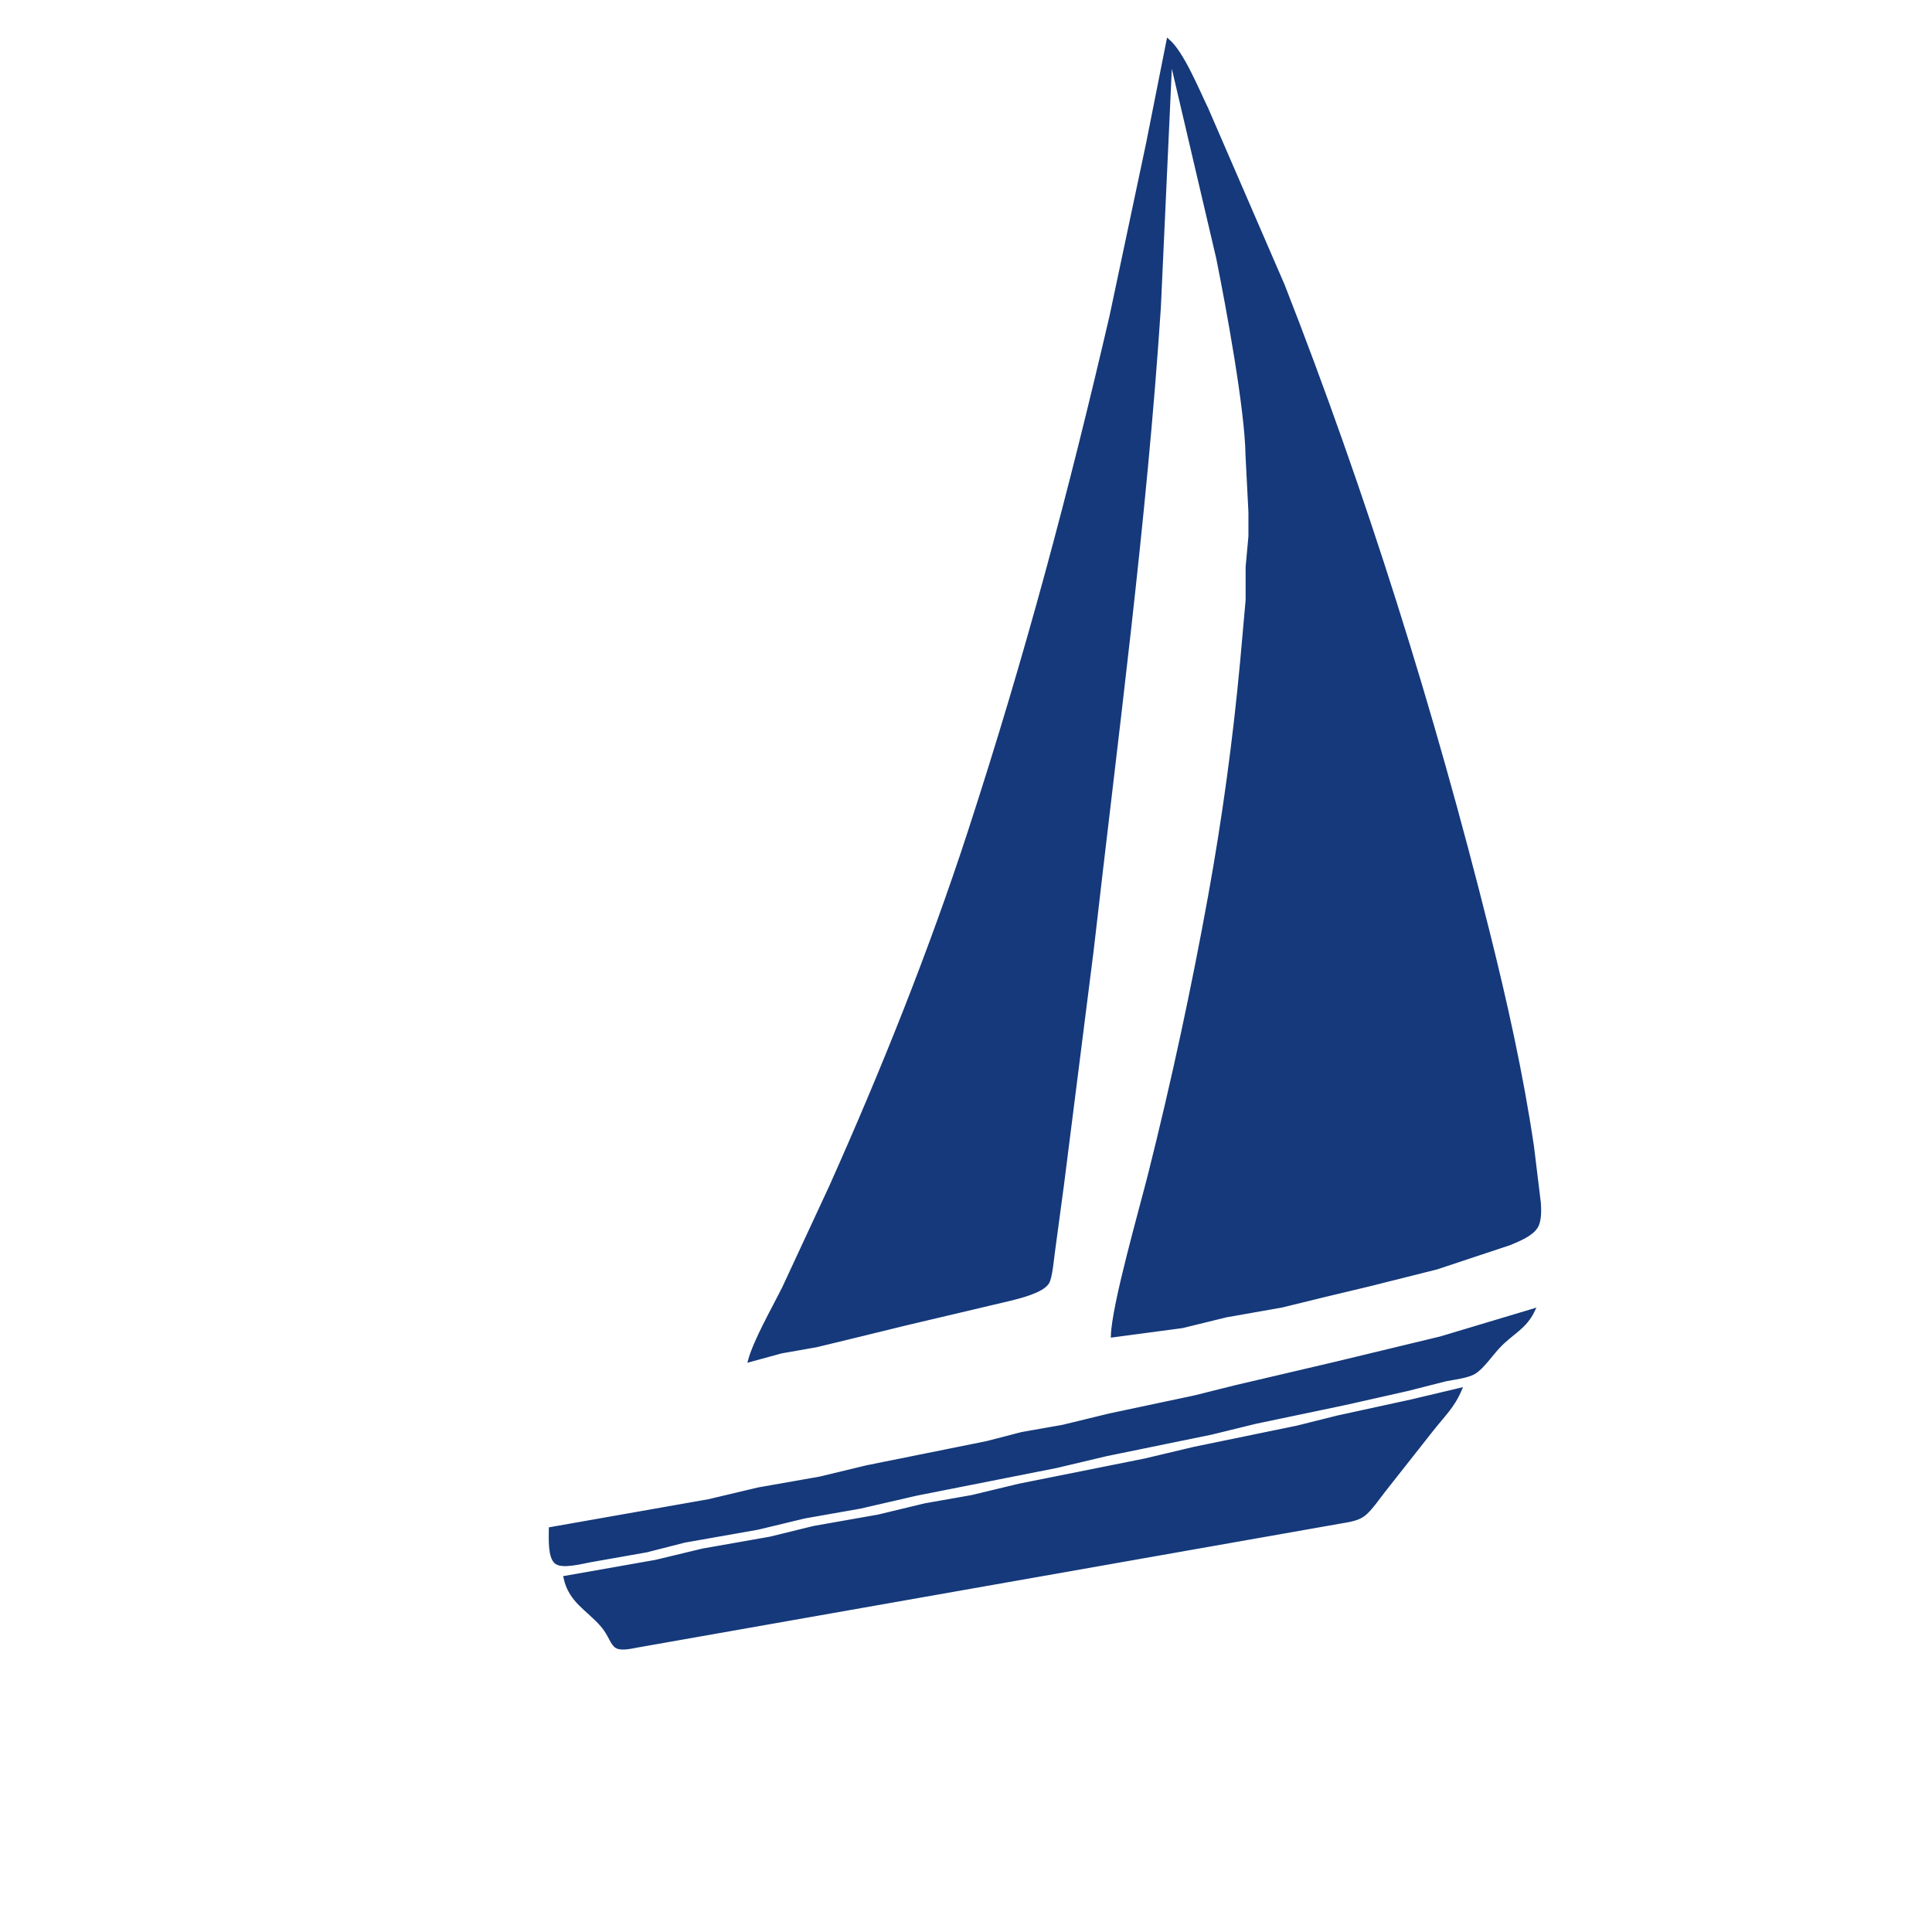 <?xml version="1.0" encoding="UTF-8" standalone="no"?>
<!DOCTYPE svg PUBLIC "-//W3C//DTD SVG 20010904//EN"
              "http://www.w3.org/TR/2001/REC-SVG-20010904/DTD/svg10.dtd">

<svg xmlns="http://www.w3.org/2000/svg"
     width="512px" height="512px"
     viewBox="0 0 650 600">
  <path id="yacht"  transform='rotate(-10) skewX(-10) translate(100 50)'
        fill="#15397A" stroke="#15397A" stroke-width="1"
        d="M 312.29,32.00
           C 312.29,32.00 338.42,95.00 338.42,95.00
             366.31,168.91 389.44,244.31 408.37,321.00
             414.38,345.34 419.90,370.20 423.57,395.00
             423.57,395.00 425.91,414.00 425.91,414.00
             426.05,416.15 426.20,419.75 424.98,421.58
             423.33,424.06 418.75,424.94 416.00,425.63
             416.00,425.63 391.00,429.42 391.00,429.42
             391.00,429.42 368.00,431.09 368.00,431.09
             368.00,431.09 353.00,432.00 353.00,432.00
             353.00,432.00 338.00,433.00 338.00,433.00
             338.00,433.00 319.00,433.00 319.00,433.00
             319.00,433.00 304.00,434.00 304.00,434.00
             304.00,434.00 280.00,433.00 280.00,433.00
             280.22,422.96 289.70,392.65 292.85,381.00
             300.69,352.01 307.51,322.48 313.20,293.00
             318.07,267.75 321.69,242.57 324.17,217.00
             324.17,217.00 326.04,197.00 326.04,197.00
             326.04,197.00 326.04,186.00 326.04,186.00
             326.04,186.00 327.00,176.00 327.00,176.00
             327.00,176.00 327.00,168.00 327.00,168.00
             327.00,168.00 326.00,149.00 326.00,149.00
             325.82,133.68 319.22,98.08 316.00,82.00
             316.00,82.00 300.00,13.00 300.00,13.00
             300.00,13.00 296.09,95.00 296.09,95.00
             291.30,164.93 281.50,234.38 273.15,304.00
             273.15,304.00 263.00,380.00 263.00,380.00
             263.00,380.00 259.87,402.00 259.87,402.00
             259.58,404.08 259.00,410.09 257.98,411.57
             256.15,414.20 248.17,414.70 245.00,414.91
             245.00,414.91 209.00,417.00 209.00,417.00
             209.00,417.00 194.00,418.00 194.00,418.00
             194.00,418.00 179.00,418.96 179.00,418.96
             179.00,418.96 167.00,418.96 167.00,418.96
             167.00,418.96 156.00,420.00 156.00,420.00
             157.86,413.62 164.10,404.14 167.58,398.00
             167.58,398.00 183.75,367.00 183.75,367.00
             201.59,331.33 217.93,294.60 231.31,257.00
             250.84,202.11 265.42,151.42 279.53,95.00
             279.53,95.00 292.00,40.00 292.00,40.00
             292.00,40.00 299.00,7.00 299.00,7.00
             304.02,12.03 309.11,25.14 312.29,32.00 Z
           M 142.00,464.00
           C 142.00,464.00 159.00,463.00 159.00,463.00
             159.00,463.00 180.00,463.00 180.00,463.00
             180.00,463.00 196.00,462.00 196.00,462.00
             196.00,462.00 237.00,461.00 237.00,461.00
             237.00,461.00 249.00,460.04 249.00,460.04
             249.00,460.04 263.00,460.04 263.00,460.04
             263.00,460.04 279.00,459.00 279.00,459.00
             279.00,459.00 308.00,458.00 308.00,458.00
             308.00,458.00 322.00,457.00 322.00,457.00
             322.00,457.00 356.00,455.09 356.00,455.09
             356.00,455.09 392.00,452.83 392.00,452.83
             392.00,452.83 424.00,449.00 424.00,449.00
             421.04,454.60 416.73,455.14 412.00,459.21
             409.64,461.24 406.48,465.14 403.83,466.26
             401.41,467.28 396.74,466.95 394.00,467.01
             394.00,467.01 381.00,468.00 381.00,468.00
             381.00,468.00 360.00,469.00 360.00,469.00
             360.00,469.00 329.00,470.00 329.00,470.00
             329.00,470.00 314.00,471.00 314.00,471.00
             314.00,471.00 278.00,472.00 278.00,472.00
             278.00,472.00 261.00,473.00 261.00,473.00
             261.00,473.00 213.00,474.00 213.00,474.00
             213.00,474.00 194.00,475.00 194.00,475.00
             194.00,475.00 175.00,475.00 175.00,475.00
             175.00,475.00 159.00,476.00 159.00,476.00
             159.00,476.00 134.00,476.00 134.00,476.00
             134.00,476.00 121.00,477.00 121.00,477.00
             121.00,477.00 102.00,477.00 102.00,477.00
             98.94,477.00 92.00,477.67 89.85,475.40
             87.61,473.03 88.00,467.13 88.00,464.00
             88.00,464.00 142.00,464.00 142.00,464.00 Z
           M 124.00,481.00
           C 124.00,481.00 140.00,480.00 140.00,480.00
             140.00,480.00 163.00,480.00 163.00,480.00
             163.00,480.00 178.00,479.00 178.00,479.00
             178.00,479.00 200.00,479.00 200.00,479.00
             200.00,479.00 216.00,478.00 216.00,478.00
             216.00,478.00 232.00,478.00 232.00,478.00
             232.00,478.00 248.00,477.00 248.00,477.00
             248.00,477.00 291.00,476.00 291.00,476.00
             291.00,476.00 308.00,475.00 308.00,475.00
             308.00,475.00 343.00,474.00 343.00,474.00
             343.00,474.00 357.00,473.00 357.00,473.00
             357.00,473.00 382.00,472.00 382.00,472.00
             382.00,472.00 399.00,471.00 399.00,471.00
             396.40,476.51 393.14,478.65 389.09,483.00
             389.09,483.00 373.04,500.00 373.04,500.00
             371.16,501.97 368.14,505.78 365.91,506.98
             363.64,508.20 360.53,507.99 358.00,508.00
             358.00,508.00 171.00,508.00 171.00,508.00
             171.00,508.00 118.00,508.00 118.00,508.00
             115.94,508.00 112.39,508.26 110.70,507.01
             108.88,505.66 108.46,502.68 105.61,499.00
             100.81,492.80 94.73,489.18 93.00,481.00
             93.00,481.00 124.00,481.00 124.00,481.00 Z" 
             >

            <animate 
                id="a1"
                attributeType="CSS" 
                attributeName="opacity" 
                values="1;0.2;1" 
                dur="5s" 
                repeatCount="indefinite"
                begin="0s" />
    </path>


</svg>

